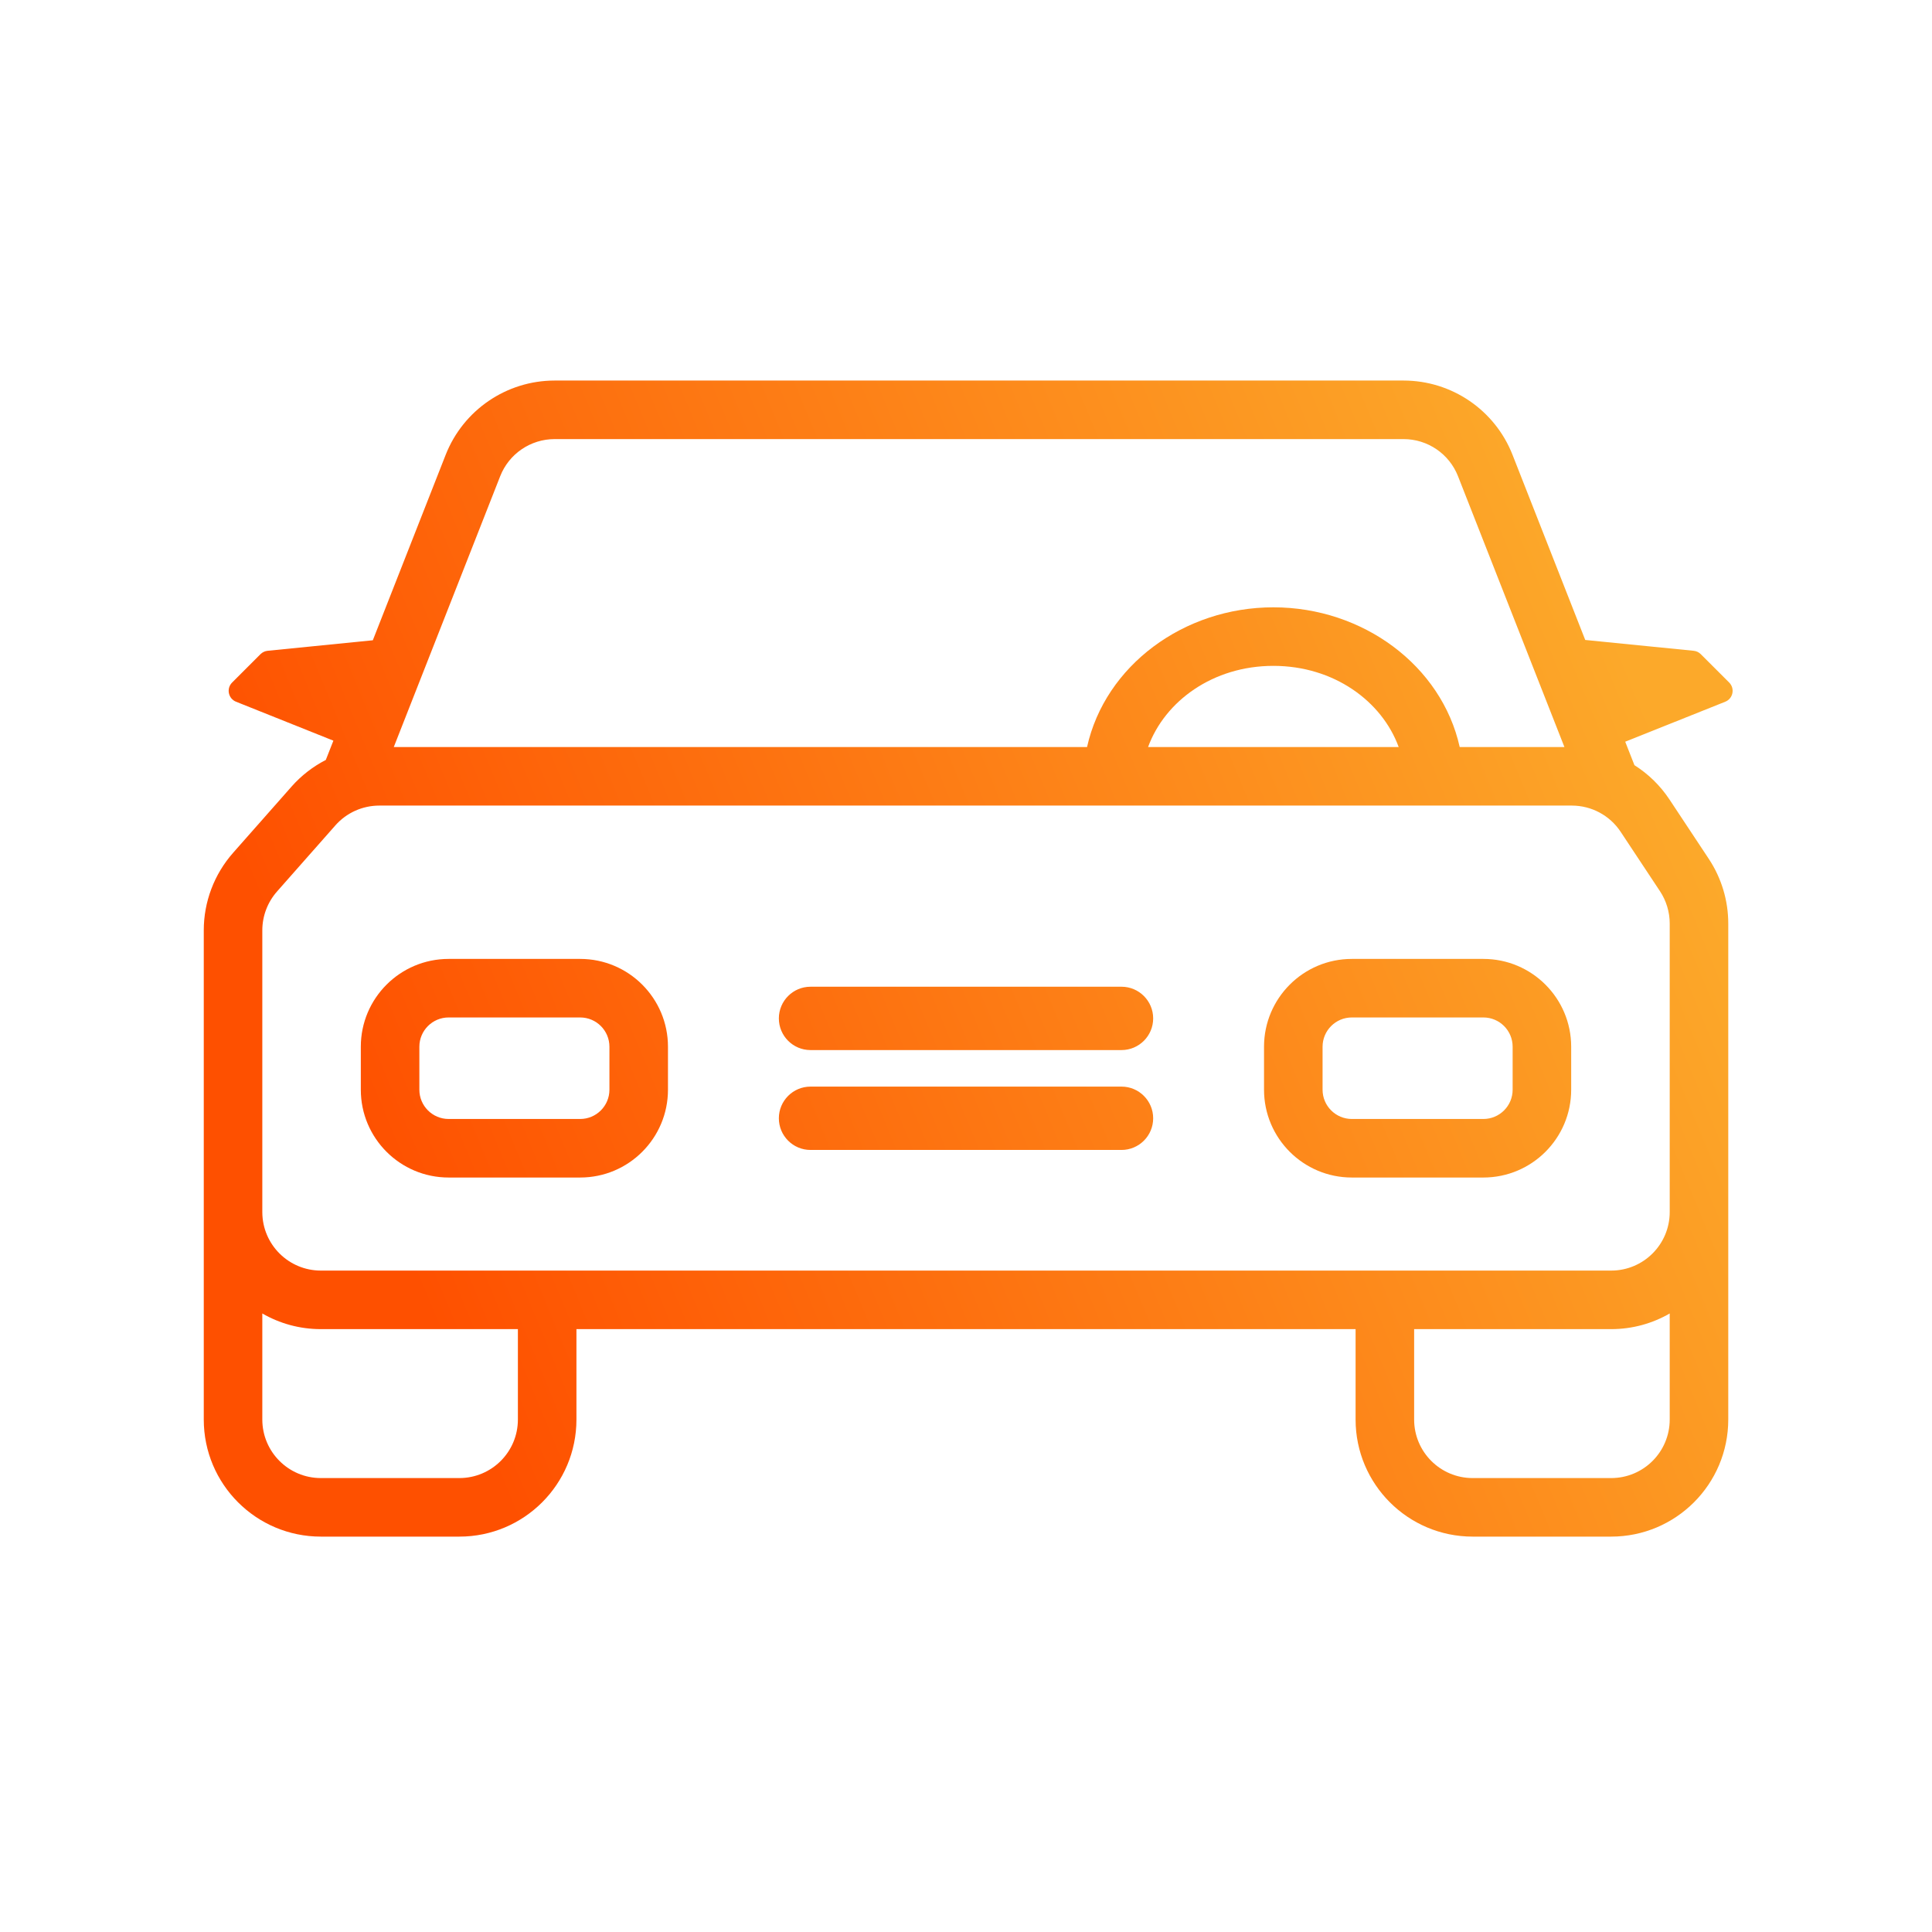 <svg width="66" height="66" viewBox="0 0 66 66" fill="none" xmlns="http://www.w3.org/2000/svg">
<path fill-rule="evenodd" clip-rule="evenodd" d="M15.225 15.537C15.827 14.007 17.304 13 18.948 13H47.947C49.592 13 51.069 14.007 51.67 15.537L54.154 21.862L57.858 22.232C57.95 22.241 58.036 22.282 58.101 22.347L59.072 23.317C59.275 23.521 59.204 23.865 58.937 23.972L55.52 25.338L55.835 26.14C56.306 26.437 56.715 26.834 57.032 27.312L58.376 29.342C58.809 29.997 59.04 30.765 59.04 31.55V38.415V41.405V48.493C59.04 50.702 57.249 52.493 55.04 52.493H50.309C48.1 52.493 46.309 50.702 46.309 48.493V45.405H19.692V48.493C19.692 50.702 17.902 52.493 15.692 52.493H10.961C8.752 52.493 6.961 50.702 6.961 48.493L6.961 41.426L6.961 41.405V39.32V31.782C6.961 30.807 7.317 29.866 7.962 29.135L9.958 26.873C10.292 26.494 10.691 26.187 11.13 25.961L11.389 25.302L8.064 23.972C7.797 23.865 7.726 23.521 7.929 23.317L8.899 22.347C8.965 22.282 9.051 22.241 9.143 22.232L12.736 21.873L15.225 15.537ZM57.04 31.55V38.415V41.405C57.04 42.51 56.145 43.405 55.04 43.405H10.961C9.861 43.405 8.969 42.517 8.961 41.419L8.961 41.405V39.32V31.782C8.961 31.294 9.139 30.824 9.461 30.458L11.457 28.196C11.837 27.766 12.383 27.52 12.957 27.52H53.696C54.367 27.52 54.994 27.856 55.364 28.416L56.708 30.446C56.924 30.773 57.04 31.157 57.04 31.55ZM55.04 45.405C55.769 45.405 56.452 45.21 57.04 44.87V48.493C57.04 49.598 56.145 50.493 55.04 50.493H50.309C49.204 50.493 48.309 49.598 48.309 48.493V45.405H55.04ZM8.961 44.87L8.961 48.493C8.961 49.598 9.857 50.493 10.961 50.493H15.692C16.797 50.493 17.692 49.598 17.692 48.493V45.405H10.961C10.232 45.405 9.549 45.21 8.961 44.87ZM49.808 16.269L53.443 25.52H49.866C49.247 22.74 46.564 20.747 43.5 20.747C40.437 20.747 37.754 22.74 37.135 25.52H13.452L17.087 16.269C17.387 15.503 18.126 15 18.948 15H47.947C48.769 15 49.508 15.503 49.808 16.269ZM39.22 25.52H47.781C47.208 23.951 45.564 22.747 43.5 22.747C41.437 22.747 39.793 23.951 39.22 25.52ZM15.326 32.758C13.67 32.758 12.326 34.102 12.326 35.758V37.226C12.326 38.883 13.67 40.226 15.326 40.226H19.819C21.476 40.226 22.819 38.883 22.819 37.226V35.758C22.819 34.102 21.476 32.758 19.819 32.758H15.326ZM14.326 35.758C14.326 35.206 14.774 34.758 15.326 34.758H19.819C20.372 34.758 20.819 35.206 20.819 35.758V37.226C20.819 37.778 20.372 38.226 19.819 38.226H15.326C14.774 38.226 14.326 37.778 14.326 37.226V35.758ZM43.181 35.758C43.181 34.102 44.525 32.758 46.181 32.758H50.674C52.331 32.758 53.674 34.102 53.674 35.758V37.226C53.674 38.883 52.331 40.226 50.674 40.226H46.181C44.525 40.226 43.181 38.883 43.181 37.226V35.758ZM46.181 34.758C45.629 34.758 45.181 35.206 45.181 35.758V37.226C45.181 37.778 45.629 38.226 46.181 38.226H50.674C51.227 38.226 51.674 37.778 51.674 37.226V35.758C51.674 35.206 51.227 34.758 50.674 34.758H46.181ZM27.689 33.708C27.091 33.708 26.607 34.193 26.607 34.79C26.607 35.388 27.091 35.872 27.689 35.872H38.312C38.909 35.872 39.394 35.388 39.394 34.79C39.394 34.193 38.909 33.708 38.312 33.708H27.689ZM26.607 38.202C26.607 37.605 27.091 37.12 27.689 37.12H38.312C38.909 37.12 39.394 37.605 39.394 38.202C39.394 38.8 38.909 39.284 38.312 39.284H27.689C27.091 39.284 26.607 38.8 26.607 38.202Z" fill="url(#paint0_linear_8019_2737)"/>
<defs>
<linearGradient id="paint0_linear_8019_2737" x1="17.733" y1="52.493" x2="60.671" y2="34.722" gradientUnits="userSpaceOnUse">
<stop stop-color="#FE5000"/>
<stop offset="1" stop-color="#FCA92A"/>
</linearGradient>
</defs>
</svg>
